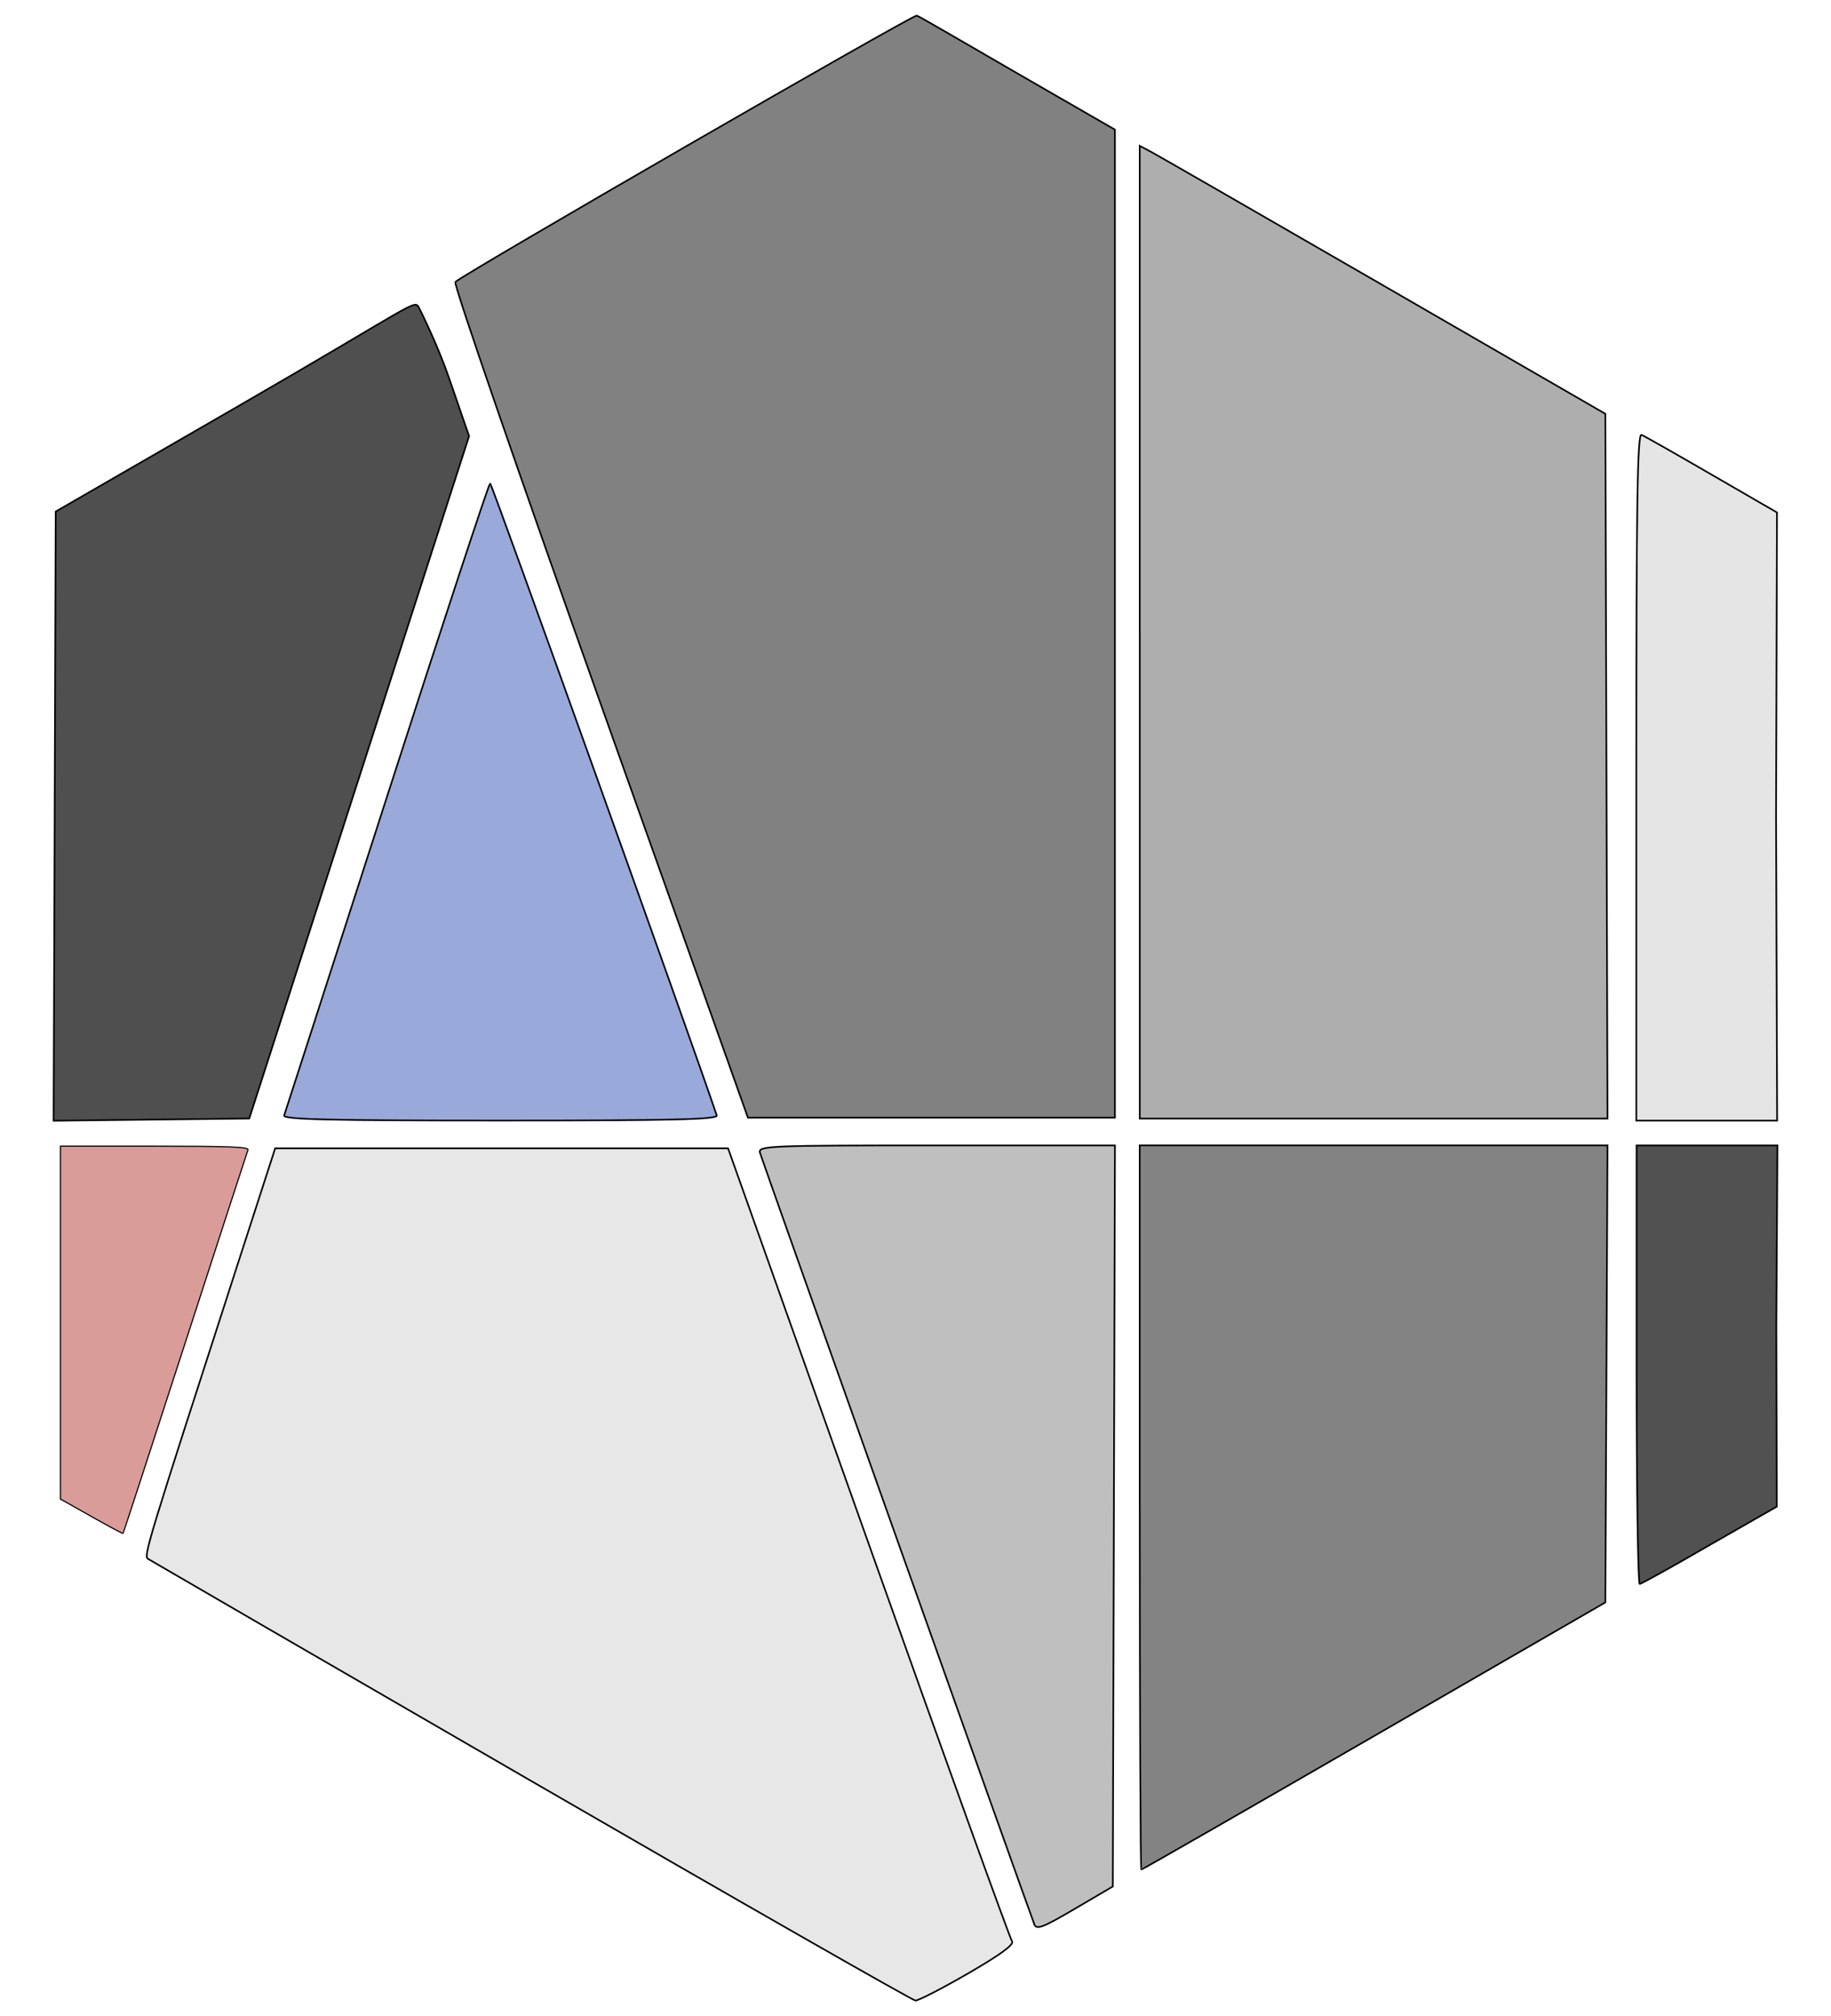 <?xml version="1.0" encoding="UTF-8" standalone="no"?>
<!-- Created with Inkscape (http://www.inkscape.org/) -->

<svg
   xmlns:dc="http://purl.org/dc/elements/1.1/"
   xmlns:cc="http://creativecommons.org/ns#"
   xmlns:rdf="http://www.w3.org/1999/02/22-rdf-syntax-ns#"
   xmlns:svg="http://www.w3.org/2000/svg"
   xmlns="http://www.w3.org/2000/svg"
   xmlns:sodipodi="http://sodipodi.sourceforge.net/DTD/sodipodi-0.dtd"
   xmlns:inkscape="http://www.inkscape.org/namespaces/inkscape"
   width="79"
   height="87"
   viewBox="0 0 79 87"
   id="svg2"
   version="1.1"
   inkscape:version="0.91 r13725"
   sodipodi:docname="logo.svg"
   inkscape:export-filename="/home/andrewhalle/Desktop/logo.png"
   inkscape:export-xdpi="90"
   inkscape:export-ydpi="90">
  <defs
     id="defs4" />
  <sodipodi:namedview
     id="base"
     pagecolor="#ffffff"
     bordercolor="#666666"
     borderopacity="1.0"
     inkscape:pageopacity="0.0"
     inkscape:pageshadow="2"
     inkscape:zoom="8"
     inkscape:cx="46.012911"
     inkscape:cy="50.515544"
     inkscape:document-units="px"
     inkscape:current-layer="layer1"
     showgrid="false"
     units="px"
     inkscape:window-width="1855"
     inkscape:window-height="1056"
     inkscape:window-x="65"
     inkscape:window-y="24"
     inkscape:window-maximized="1" />
  <g
     inkscape:label="Layer 1"
     inkscape:groupmode="layer"
     id="layer1"
     transform="translate(0,-965.362)">
    <g
       id="g4182"
       transform="translate(-9.575,7.977)">
      <path
         sodipodi:nodetypes="ccsssccccccc"
         inkscape:connector-curvature="0"
         id="path4158"
         d="m 11.933,992.603 0.046,-13.144 7.854,-4.535 c 7.65,-4.417 7.628,-4.646 7.822,-4.257 0.11,0.22 0.819,1.649 1.294,3.029 l 0.865,2.509 -4.742,14.723 -4.742,14.723 -4.221,0.048 -4.221,0.048 0.046,-13.144 z"
         style="opacity:1;fill:#4f4f4f;fill-opacity:1;stroke:#000000;stroke-width:0.071;stroke-miterlimit:4;stroke-dasharray:none;stroke-dashoffset:0;stroke-opacity:1" />
      <path
         sodipodi:nodetypes="sccscccccs"
         inkscape:connector-curvature="0"
         id="path4160"
         d="m 35.455,987.654 c -3.515,-9.879 -6.32,-18.024 -6.235,-18.101 0.426,-0.386 19.737,-11.538 19.909,-11.494 0.111,0.028 2.134,1.22 4.411,2.533 l 4.139,2.387 0,21.318 0,21.318 -7.917,0 -7.917,0 z"
         style="opacity:1;fill:#818181;fill-opacity:1;stroke:#000000;stroke-width:0.071;stroke-miterlimit:4;stroke-dasharray:none;stroke-dashoffset:0;stroke-opacity:1" />
      <path
         inkscape:connector-curvature="0"
         id="path4162"
         d="m 58.75,984.666 0,-20.987 0.491,0.26 c 0.27,0.143 4.79,2.745 10.045,5.782 l 9.554,5.522 0.046,15.205 0.046,15.205 -10.09,0 -10.09,0 0,-20.987 z"
         style="opacity:1;fill:#aeaeae;fill-opacity:1;stroke:#000000;stroke-width:0.071;stroke-miterlimit:4;stroke-dasharray:none;stroke-dashoffset:0;stroke-opacity:1" />
      <path
         sodipodi:nodetypes="scscccccs"
         inkscape:connector-curvature="0"
         id="path4164"
         d="m 80.176,990.9 c 0,-11.802 0.046,-14.822 0.223,-14.749 0.123,0.05 1.469,0.814 2.991,1.697 l 2.854,1.652 -0.04,13.097 0.046,13.144 -3.037,0 -3.037,0 z"
         style="opacity:1;fill:#e5e5e5;fill-opacity:1;stroke:#000000;stroke-width:0.071;stroke-miterlimit:4;stroke-dasharray:none;stroke-dashoffset:0;stroke-opacity:1" />
      <path
         sodipodi:nodetypes="scccccccs"
         inkscape:connector-curvature="0"
         id="path4166"
         d="m 80.187,1016.277 0,-9.464 3.038,0 3.038,0 -0.047,7.801 0.02,7.785 -2.924,1.673 c -1.571,0.912 -2.917,1.66 -2.991,1.663 -0.074,0 -0.134,-4.253 -0.134,-9.458 z"
         style="opacity:1;fill:#515151;fill-opacity:1;stroke:#000000;stroke-width:0.071;stroke-miterlimit:4;stroke-dasharray:none;stroke-dashoffset:0;stroke-opacity:1" />
      <path
         transform="translate(0,952.362)"
         inkscape:connector-curvature="0"
         id="path4168"
         d="m 58.75,70.075 0,-15.625 10.091,0 10.091,0 -0.046,9.86 -0.046,9.86 -9.977,5.765 c -5.488,3.171 -10.008,5.765 -10.045,5.765 -0.037,0 -0.067,-7.031 -0.067,-15.625 z"
         style="opacity:1;fill:#838383;fill-opacity:1;stroke:#000000;stroke-width:0.071;stroke-miterlimit:4;stroke-dasharray:none;stroke-dashoffset:0;stroke-opacity:1" />
      <path
         transform="translate(0,952.362)"
         inkscape:connector-curvature="0"
         id="path4170"
         d="M 54.199,88.053 C 53.88,87.223 42.435,55.031 42.363,54.763 c -0.079,-0.294 0.37,-0.312 7.617,-0.312 l 7.7,0 -0.046,15.989 -0.046,15.989 -1.638,0.962 c -1.4,0.823 -1.654,0.919 -1.753,0.663 z"
         style="opacity:1;fill:#bfbfbf;fill-opacity:1;stroke:#000000;stroke-width:0.071;stroke-miterlimit:4;stroke-dasharray:none;stroke-dashoffset:0;stroke-opacity:1" />
      <path
         inkscape:connector-curvature="0"
         id="path4172"
         d="m 32.5,1034.242 c -8.987,-5.202 -16.428,-9.517 -16.536,-9.587 -0.198,-0.129 -0.079,-0.518 3.881,-12.762 l 1.603,-4.955 9.77,0 9.77,0 6.047,17.009 c 3.326,9.355 6.118,17.098 6.205,17.208 0.107,0.135 -0.503,0.582 -1.89,1.384 -1.126,0.652 -2.151,1.18 -2.278,1.174 -0.127,-0.01 -7.584,-4.268 -16.57,-9.47 z"
         style="opacity:1;fill:#e7e7e7;fill-opacity:1;stroke:#000000;stroke-width:0.071;stroke-miterlimit:4;stroke-dasharray:none;stroke-dashoffset:0;stroke-opacity:1" />
      <path
         transform="translate(0,952.362)"
         inkscape:connector-curvature="0"
         id="path4174"
         d="m 21.836,53.155 c 0.044,-0.123 2.04,-6.309 4.435,-13.748 2.395,-7.438 4.398,-13.525 4.451,-13.527 0.068,-0.002 8.693,24.059 9.777,27.274 0.06,0.177 -1.885,0.223 -9.334,0.223 -7.451,0 -9.392,-0.046 -9.329,-0.223 z"
         style="opacity:1;fill:#99a9d9;fill-opacity:1;stroke:#000000;stroke-width:0.071;stroke-miterlimit:4;stroke-dasharray:none;stroke-dashoffset:0;stroke-opacity:1" />
      <path
         inkscape:connector-curvature="0"
         id="path4180"
         d="m 13.522,1022.827 -1.34,-0.755 0,-7.613 0,-7.613 4.076,0 c 3.209,0 4.063,0.033 4.016,0.156 -0.033,0.086 -1.254,3.841 -2.713,8.344 -1.459,4.503 -2.663,8.198 -2.676,8.212 -0.013,0.014 -0.626,-0.315 -1.363,-0.731 z"
         style="opacity:1;fill:#d99c99;fill-opacity:1;stroke:#000000;stroke-width:0.05;stroke-miterlimit:4;stroke-dasharray:none;stroke-dashoffset:0;stroke-opacity:1" />
    </g>
  </g>
</svg>
